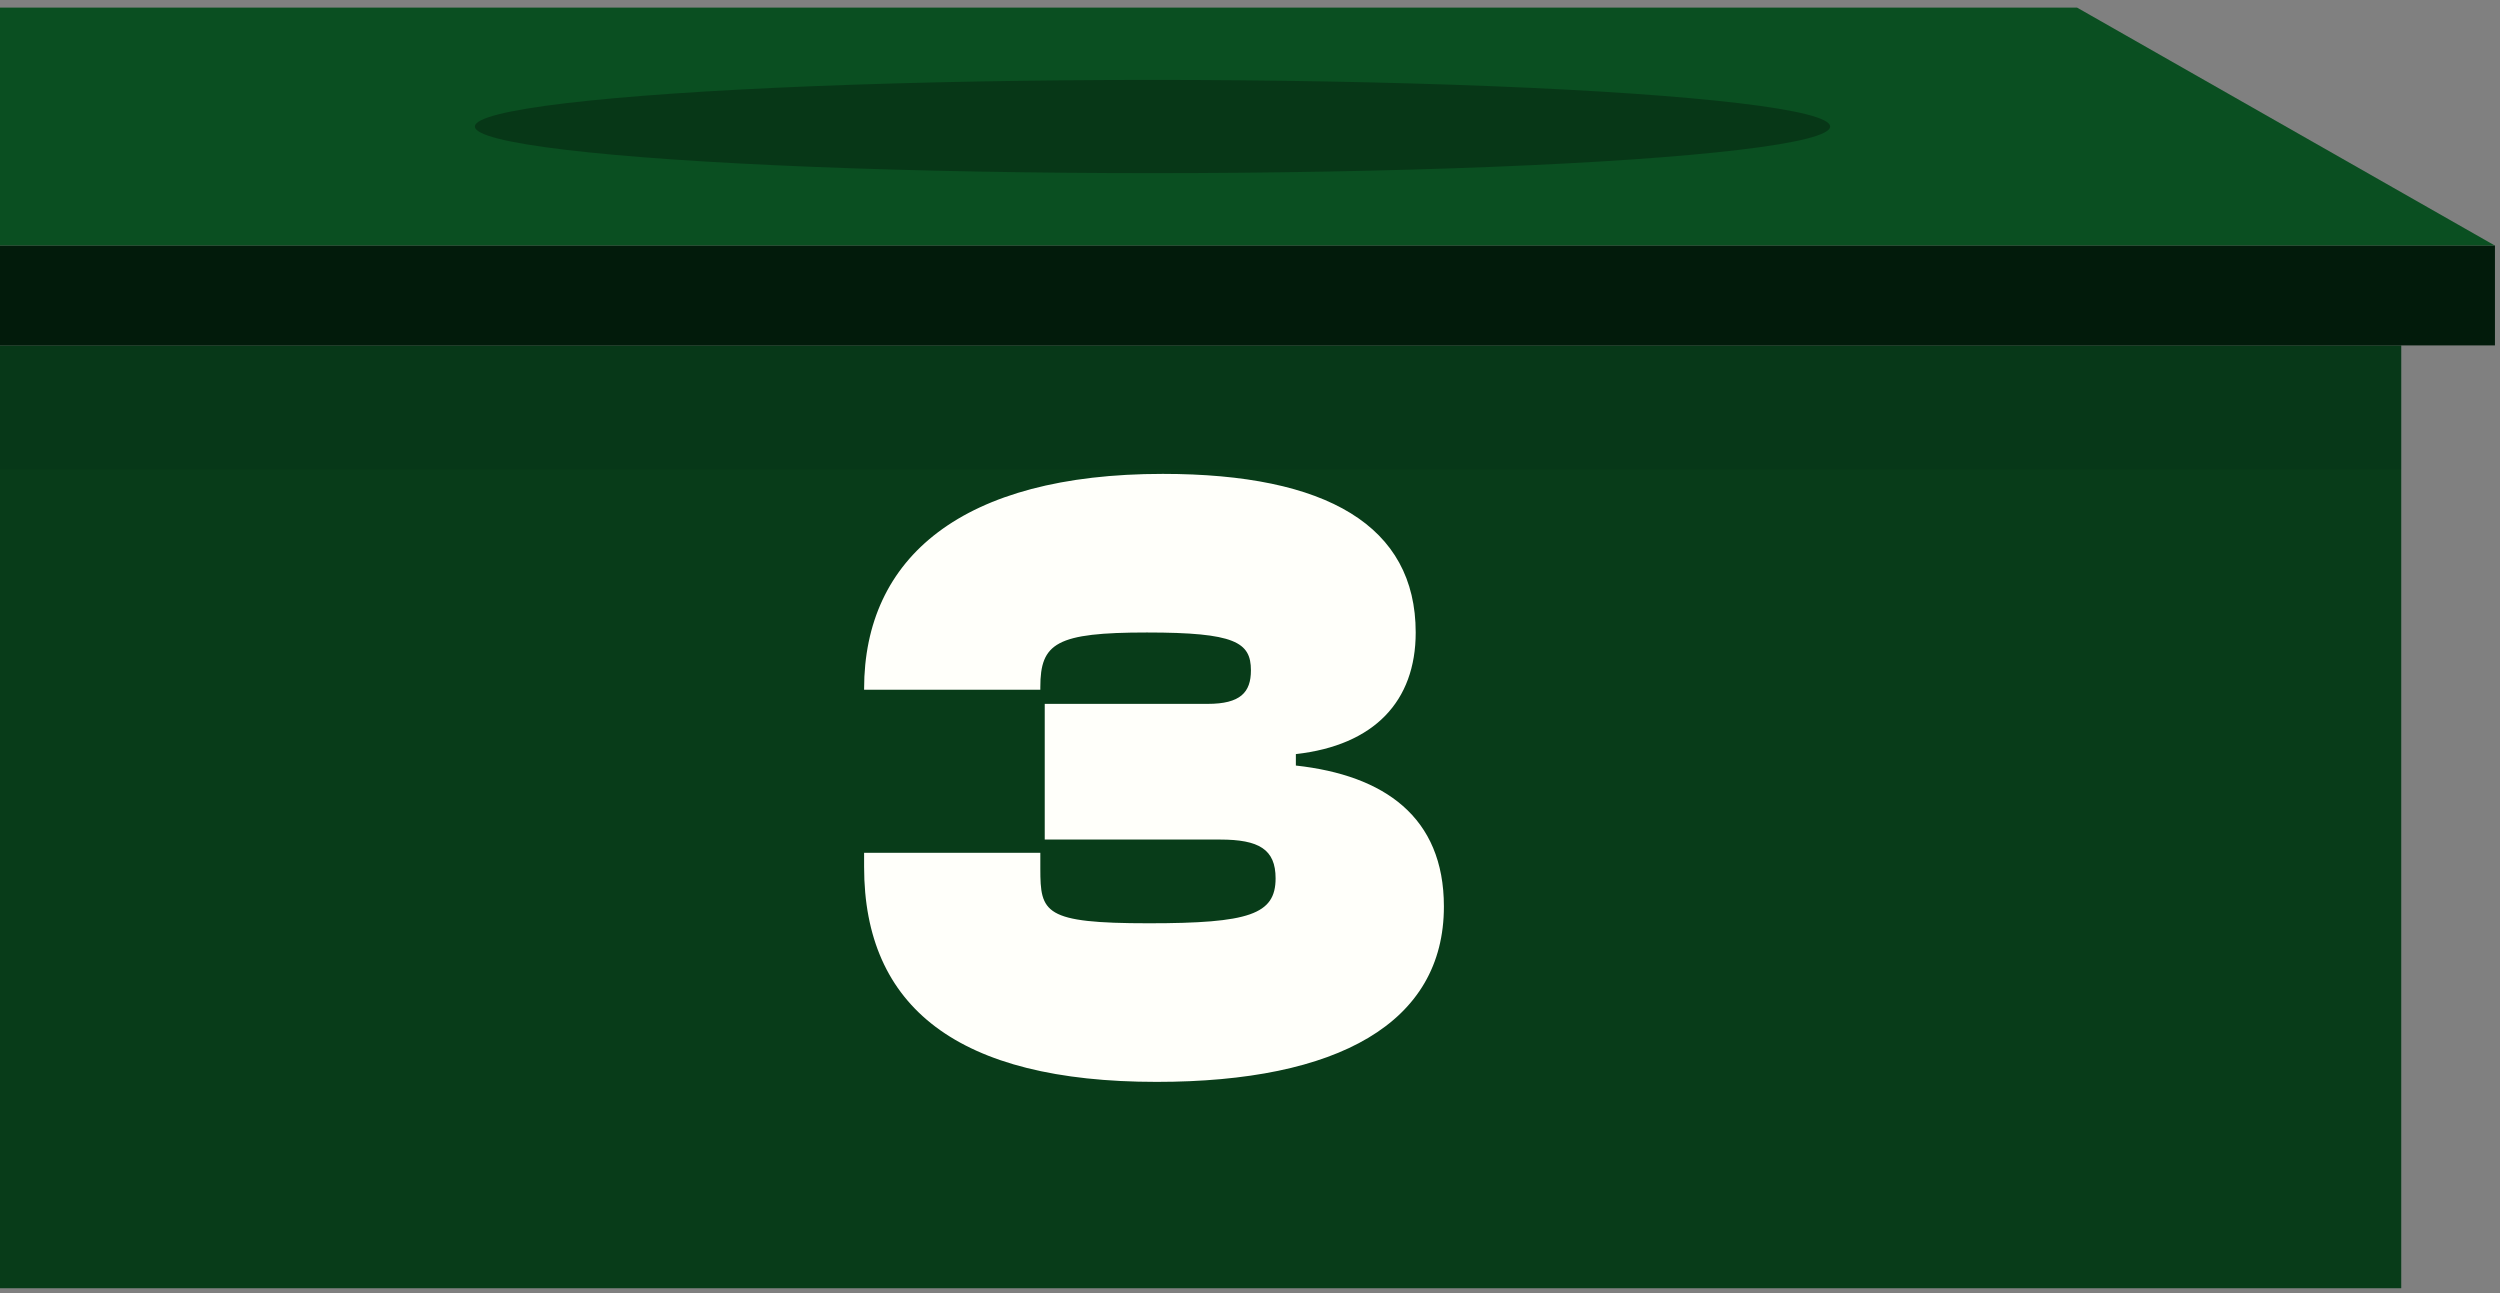 <svg width="290" height="150" viewBox="0 0 290 150" fill="none" xmlns="http://www.w3.org/2000/svg">
<rect x="0" y="0" width="290" height="150" fill="#808080" stroke="none"/>
<path d="M278.544 40.067H0V149.435H278.544V40.067Z" fill="#083C19"/>
<path d="M289.414 28.476H0V40.067H289.414V28.476Z" fill="#021B0B"/>
<path d="M0 28.476V0.878H240.932L289.39 28.476H0Z" fill="#0A4F21"/>
<path d="M134.17 125.498C111.07 125.498 100.236 116.81 100.236 100.558V98.923H120.678V100.762C120.678 105.873 121.087 107.1 133.25 107.1C144.903 107.1 147.969 106.078 147.969 101.887C147.969 98.514 146.027 97.389 141.53 97.389H121.189V81.649H140.099C143.881 81.649 145.107 80.32 145.107 77.764C145.107 74.494 143.267 73.369 133.046 73.369C122.518 73.369 120.678 74.596 120.678 79.707V80.013H100.236V79.911C100.236 64.681 111.581 54.971 134.886 54.971C153.898 54.971 164.221 61.002 164.221 73.369C164.221 81.342 159.417 86.453 150.32 87.475V88.803C160.541 89.928 167.492 94.732 167.492 105.158C167.492 118.65 155.226 125.498 134.17 125.498Z" fill="#FFFFFA"/>
<path opacity="0.1" d="M278.545 40.067H0V54.458H278.545V40.067Z" fill="#021B0A"/>
<ellipse cx="133.691" cy="14.677" rx="78.606" ry="5.408" fill="black" fill-opacity="0.3"/>
</svg>

